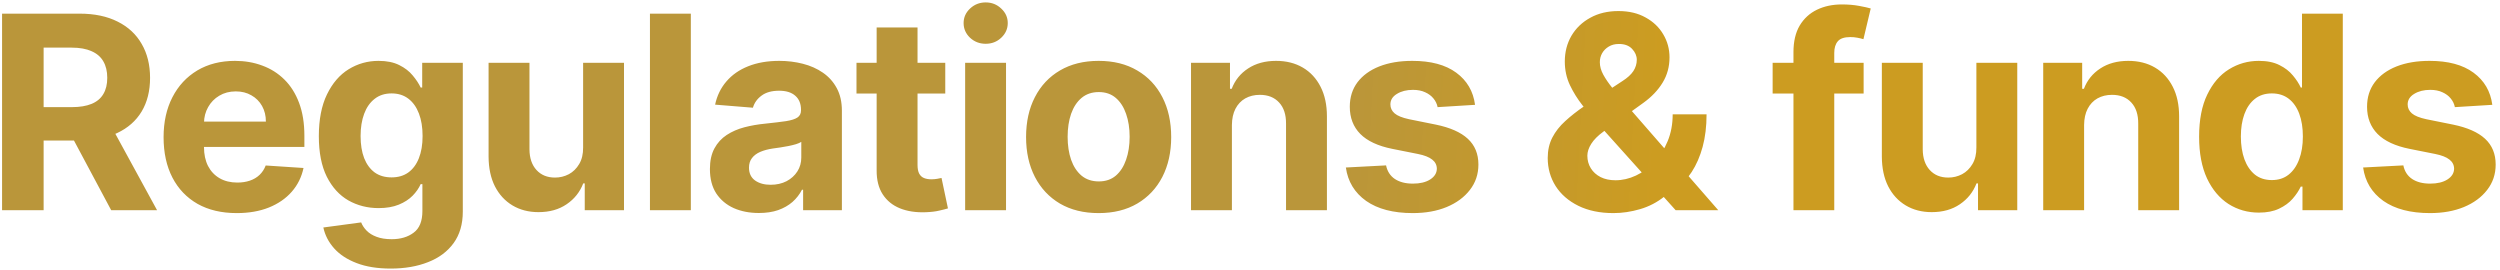 <svg width="333" height="36" viewBox="0 0 333 36" fill="none" xmlns="http://www.w3.org/2000/svg">
<path d="M0.276 28V1.818H10.605C12.582 1.818 14.27 2.172 15.668 2.879C17.074 3.578 18.143 4.571 18.876 5.858C19.618 7.136 19.989 8.641 19.989 10.371C19.989 12.109 19.614 13.605 18.864 14.858C18.114 16.102 17.027 17.057 15.604 17.722C14.189 18.386 12.476 18.719 10.464 18.719H3.548V14.27H9.57C10.626 14.27 11.504 14.125 12.203 13.835C12.902 13.546 13.422 13.111 13.763 12.531C14.112 11.952 14.287 11.232 14.287 10.371C14.287 9.501 14.112 8.768 13.763 8.172C13.422 7.575 12.898 7.124 12.19 6.817C11.492 6.501 10.609 6.344 9.544 6.344H5.811V28H0.276ZM14.415 16.085L20.922 28H14.811L8.445 16.085H14.415ZM31.531 28.384C29.511 28.384 27.772 27.974 26.315 27.156C24.866 26.329 23.75 25.162 22.965 23.653C22.181 22.136 21.789 20.342 21.789 18.271C21.789 16.251 22.181 14.479 22.965 12.953C23.75 11.428 24.853 10.239 26.276 9.386C27.708 8.534 29.387 8.108 31.313 8.108C32.609 8.108 33.815 8.317 34.931 8.734C36.056 9.143 37.036 9.761 37.872 10.588C38.715 11.415 39.372 12.454 39.84 13.707C40.309 14.952 40.544 16.409 40.544 18.079V19.575H23.963V16.2H35.417C35.417 15.416 35.247 14.722 34.906 14.117C34.565 13.511 34.092 13.038 33.487 12.697C32.89 12.348 32.196 12.173 31.403 12.173C30.576 12.173 29.843 12.365 29.204 12.749C28.573 13.124 28.079 13.631 27.721 14.27C27.363 14.901 27.18 15.604 27.171 16.379V19.588C27.171 20.56 27.35 21.399 27.708 22.107C28.075 22.814 28.59 23.359 29.255 23.743C29.92 24.126 30.708 24.318 31.62 24.318C32.225 24.318 32.779 24.233 33.282 24.062C33.785 23.892 34.215 23.636 34.573 23.296C34.931 22.954 35.204 22.537 35.392 22.043L40.428 22.375C40.173 23.585 39.649 24.642 38.856 25.546C38.072 26.44 37.058 27.139 35.813 27.642C34.578 28.136 33.15 28.384 31.531 28.384ZM52.044 35.773C50.28 35.773 48.767 35.53 47.506 35.044C46.253 34.567 45.256 33.915 44.514 33.088C43.773 32.261 43.291 31.332 43.07 30.301L48.107 29.624C48.26 30.016 48.503 30.382 48.835 30.723C49.168 31.064 49.607 31.337 50.152 31.541C50.706 31.754 51.379 31.861 52.172 31.861C53.357 31.861 54.333 31.571 55.099 30.991C55.875 30.421 56.263 29.462 56.263 28.115V24.523H56.033C55.794 25.068 55.436 25.584 54.959 26.07C54.482 26.555 53.868 26.952 53.118 27.259C52.368 27.565 51.473 27.719 50.433 27.719C48.959 27.719 47.617 27.378 46.406 26.696C45.205 26.006 44.246 24.953 43.53 23.538C42.822 22.115 42.469 20.317 42.469 18.143C42.469 15.919 42.831 14.061 43.556 12.57C44.28 11.078 45.243 9.962 46.445 9.22C47.655 8.479 48.98 8.108 50.42 8.108C51.52 8.108 52.44 8.295 53.182 8.67C53.923 9.037 54.52 9.497 54.972 10.051C55.432 10.597 55.786 11.133 56.033 11.662H56.237V8.364H61.645V28.192C61.645 29.862 61.236 31.26 60.418 32.385C59.599 33.51 58.466 34.354 57.017 34.916C55.577 35.487 53.919 35.773 52.044 35.773ZM52.159 23.628C53.037 23.628 53.779 23.41 54.384 22.976C54.997 22.533 55.466 21.902 55.79 21.084C56.122 20.257 56.288 19.268 56.288 18.118C56.288 16.967 56.127 15.97 55.803 15.126C55.479 14.274 55.01 13.614 54.396 13.145C53.783 12.676 53.037 12.442 52.159 12.442C51.264 12.442 50.51 12.685 49.896 13.171C49.283 13.648 48.818 14.312 48.503 15.165C48.188 16.017 48.03 17.001 48.03 18.118C48.03 19.251 48.188 20.232 48.503 21.058C48.827 21.876 49.291 22.511 49.896 22.963C50.51 23.406 51.264 23.628 52.159 23.628ZM77.671 19.639V8.364H83.117V28H77.888V24.433H77.684C77.241 25.584 76.504 26.509 75.472 27.207C74.45 27.906 73.201 28.256 71.727 28.256C70.414 28.256 69.259 27.957 68.262 27.361C67.265 26.764 66.485 25.916 65.922 24.817C65.368 23.717 65.087 22.401 65.079 20.866V8.364H70.525V19.895C70.533 21.054 70.844 21.97 71.458 22.643C72.072 23.317 72.894 23.653 73.925 23.653C74.582 23.653 75.195 23.504 75.766 23.206C76.337 22.899 76.797 22.447 77.147 21.851C77.505 21.254 77.68 20.517 77.671 19.639ZM92.019 1.818V28H86.573V1.818H92.019ZM101.081 28.371C99.829 28.371 98.712 28.153 97.732 27.719C96.752 27.276 95.976 26.624 95.405 25.763C94.843 24.893 94.561 23.811 94.561 22.516C94.561 21.425 94.762 20.509 95.162 19.767C95.563 19.026 96.108 18.429 96.799 17.977C97.489 17.526 98.273 17.185 99.151 16.954C100.037 16.724 100.966 16.562 101.938 16.469C103.08 16.349 104 16.239 104.699 16.136C105.398 16.026 105.905 15.864 106.221 15.651C106.536 15.438 106.694 15.122 106.694 14.704V14.628C106.694 13.818 106.438 13.192 105.926 12.749C105.424 12.305 104.708 12.084 103.779 12.084C102.799 12.084 102.019 12.301 101.439 12.736C100.86 13.162 100.476 13.699 100.289 14.347L95.252 13.938C95.507 12.744 96.01 11.713 96.76 10.844C97.51 9.966 98.478 9.293 99.662 8.824C100.855 8.347 102.236 8.108 103.804 8.108C104.895 8.108 105.939 8.236 106.936 8.491C107.942 8.747 108.833 9.143 109.608 9.68C110.392 10.217 111.01 10.908 111.462 11.751C111.914 12.587 112.14 13.588 112.14 14.756V28H106.975V25.277H106.821C106.506 25.891 106.084 26.432 105.556 26.901C105.027 27.361 104.392 27.723 103.651 27.987C102.909 28.243 102.053 28.371 101.081 28.371ZM102.641 24.612C103.442 24.612 104.15 24.454 104.763 24.139C105.377 23.815 105.858 23.381 106.208 22.835C106.557 22.29 106.732 21.672 106.732 20.982V18.898C106.561 19.009 106.327 19.111 106.029 19.204C105.739 19.29 105.411 19.371 105.044 19.447C104.678 19.516 104.311 19.579 103.945 19.639C103.578 19.69 103.246 19.737 102.948 19.78C102.309 19.874 101.75 20.023 101.273 20.227C100.796 20.432 100.425 20.709 100.161 21.058C99.897 21.399 99.765 21.825 99.765 22.337C99.765 23.078 100.033 23.645 100.57 24.037C101.115 24.421 101.806 24.612 102.641 24.612ZM125.909 8.364V12.454H114.084V8.364H125.909ZM116.769 3.659H122.215V21.966C122.215 22.469 122.291 22.861 122.445 23.142C122.598 23.415 122.811 23.607 123.084 23.717C123.365 23.828 123.689 23.884 124.056 23.884C124.311 23.884 124.567 23.862 124.823 23.82C125.078 23.768 125.274 23.73 125.411 23.704L126.267 27.757C125.995 27.842 125.611 27.94 125.117 28.051C124.622 28.171 124.022 28.243 123.314 28.268C122.002 28.32 120.851 28.145 119.862 27.744C118.882 27.344 118.12 26.722 117.574 25.878C117.029 25.034 116.76 23.969 116.769 22.682V3.659ZM128.557 28V8.364H134.003V28H128.557ZM131.293 5.832C130.483 5.832 129.788 5.564 129.209 5.027C128.638 4.482 128.352 3.83 128.352 3.071C128.352 2.321 128.638 1.678 129.209 1.141C129.788 0.595 130.483 0.322 131.293 0.322C132.102 0.322 132.793 0.595 133.364 1.141C133.943 1.678 134.233 2.321 134.233 3.071C134.233 3.83 133.943 4.482 133.364 5.027C132.793 5.564 132.102 5.832 131.293 5.832ZM146.338 28.384C144.352 28.384 142.635 27.962 141.186 27.118C139.745 26.266 138.633 25.081 137.849 23.564C137.065 22.038 136.673 20.27 136.673 18.259C136.673 16.23 137.065 14.457 137.849 12.94C138.633 11.415 139.745 10.23 141.186 9.386C142.635 8.534 144.352 8.108 146.338 8.108C148.323 8.108 150.037 8.534 151.477 9.386C152.926 10.23 154.042 11.415 154.826 12.94C155.61 14.457 156.002 16.23 156.002 18.259C156.002 20.27 155.61 22.038 154.826 23.564C154.042 25.081 152.926 26.266 151.477 27.118C150.037 27.962 148.323 28.384 146.338 28.384ZM146.363 24.165C147.267 24.165 148.021 23.909 148.626 23.398C149.231 22.878 149.687 22.171 149.994 21.276C150.309 20.381 150.467 19.362 150.467 18.22C150.467 17.078 150.309 16.06 149.994 15.165C149.687 14.27 149.231 13.562 148.626 13.043C148.021 12.523 147.267 12.263 146.363 12.263C145.451 12.263 144.684 12.523 144.062 13.043C143.448 13.562 142.984 14.27 142.669 15.165C142.362 16.06 142.208 17.078 142.208 18.22C142.208 19.362 142.362 20.381 142.669 21.276C142.984 22.171 143.448 22.878 144.062 23.398C144.684 23.909 145.451 24.165 146.363 24.165ZM164.09 16.648V28H158.644V8.364H163.834V11.828H164.064C164.499 10.686 165.227 9.783 166.25 9.118C167.273 8.445 168.513 8.108 169.97 8.108C171.334 8.108 172.523 8.406 173.537 9.003C174.551 9.599 175.34 10.452 175.902 11.56C176.465 12.659 176.746 13.972 176.746 15.497V28H171.3V16.469C171.308 15.267 171.002 14.329 170.379 13.656C169.757 12.974 168.901 12.633 167.81 12.633C167.077 12.633 166.429 12.791 165.867 13.107C165.313 13.422 164.878 13.882 164.563 14.487C164.256 15.084 164.098 15.804 164.09 16.648ZM196.476 13.963L191.49 14.27C191.405 13.844 191.222 13.46 190.941 13.119C190.659 12.77 190.289 12.493 189.828 12.288C189.377 12.075 188.836 11.969 188.205 11.969C187.361 11.969 186.65 12.148 186.07 12.506C185.49 12.855 185.201 13.324 185.201 13.912C185.201 14.381 185.388 14.777 185.763 15.101C186.138 15.425 186.782 15.685 187.694 15.881L191.248 16.597C193.157 16.989 194.58 17.619 195.517 18.489C196.455 19.358 196.924 20.5 196.924 21.915C196.924 23.202 196.544 24.331 195.786 25.303C195.036 26.274 194.005 27.033 192.692 27.578C191.388 28.115 189.884 28.384 188.179 28.384C185.58 28.384 183.509 27.842 181.966 26.76C180.432 25.669 179.533 24.186 179.269 22.311L184.625 22.03C184.787 22.822 185.179 23.428 185.801 23.845C186.424 24.254 187.221 24.459 188.192 24.459C189.147 24.459 189.914 24.276 190.493 23.909C191.081 23.534 191.38 23.053 191.388 22.465C191.38 21.97 191.171 21.565 190.762 21.25C190.353 20.926 189.722 20.679 188.87 20.509L185.469 19.831C183.551 19.447 182.124 18.783 181.186 17.837C180.257 16.891 179.793 15.685 179.793 14.219C179.793 12.957 180.134 11.871 180.816 10.959C181.506 10.047 182.473 9.344 183.718 8.849C184.971 8.355 186.436 8.108 188.115 8.108C190.596 8.108 192.547 8.632 193.971 9.68C195.402 10.729 196.238 12.156 196.476 13.963ZM214.913 28.384C213.107 28.384 211.547 28.06 210.234 27.412C208.922 26.764 207.912 25.886 207.205 24.778C206.506 23.662 206.156 22.418 206.156 21.046C206.156 20.023 206.361 19.115 206.77 18.322C207.179 17.53 207.75 16.801 208.483 16.136C209.216 15.463 210.068 14.794 211.04 14.129L216.115 10.793C216.771 10.375 217.253 9.936 217.56 9.476C217.867 9.007 218.02 8.5 218.02 7.955C218.02 7.435 217.811 6.953 217.394 6.51C216.976 6.067 216.384 5.849 215.617 5.858C215.105 5.858 214.662 5.973 214.287 6.203C213.912 6.425 213.618 6.719 213.405 7.085C213.2 7.443 213.098 7.844 213.098 8.287C213.098 8.832 213.251 9.386 213.558 9.949C213.865 10.511 214.274 11.108 214.786 11.739C215.297 12.361 215.855 13.034 216.46 13.758L228.874 28H223.198L212.842 16.469C212.161 15.693 211.479 14.883 210.797 14.04C210.124 13.188 209.561 12.284 209.109 11.329C208.658 10.367 208.432 9.322 208.432 8.197C208.432 6.928 208.726 5.786 209.314 4.771C209.911 3.757 210.746 2.956 211.82 2.368C212.894 1.771 214.146 1.473 215.578 1.473C216.976 1.473 218.182 1.759 219.196 2.33C220.219 2.892 221.003 3.642 221.548 4.58C222.102 5.509 222.379 6.531 222.379 7.648C222.379 8.884 222.073 10.004 221.459 11.01C220.854 12.007 220.001 12.902 218.902 13.695L213.558 17.543C212.834 18.071 212.297 18.612 211.948 19.166C211.607 19.712 211.436 20.236 211.436 20.739C211.436 21.361 211.59 21.919 211.896 22.413C212.203 22.908 212.638 23.3 213.2 23.59C213.763 23.871 214.423 24.011 215.182 24.011C216.102 24.011 217.01 23.803 217.905 23.385C218.808 22.959 219.626 22.358 220.359 21.582C221.101 20.798 221.693 19.869 222.136 18.796C222.58 17.722 222.801 16.533 222.801 15.229H227.314C227.314 16.831 227.139 18.276 226.79 19.562C226.44 20.841 225.955 21.957 225.332 22.912C224.71 23.858 223.999 24.634 223.198 25.239C222.942 25.401 222.695 25.554 222.456 25.699C222.217 25.844 221.97 25.997 221.715 26.159C220.743 26.943 219.656 27.51 218.455 27.859C217.261 28.209 216.081 28.384 214.913 28.384ZM248.235 8.364V12.454H236.115V8.364H248.235ZM238.889 28V6.945C238.889 5.521 239.166 4.341 239.72 3.403C240.283 2.466 241.05 1.763 242.021 1.294C242.993 0.825 244.097 0.591 245.333 0.591C246.168 0.591 246.931 0.655 247.621 0.783C248.32 0.911 248.84 1.026 249.181 1.128L248.209 5.219C247.996 5.151 247.732 5.087 247.416 5.027C247.11 4.967 246.794 4.938 246.47 4.938C245.669 4.938 245.111 5.125 244.796 5.5C244.48 5.866 244.323 6.382 244.323 7.047V28H238.889ZM263.254 19.639V8.364H268.7V28H263.471V24.433H263.267C262.824 25.584 262.086 26.509 261.055 27.207C260.032 27.906 258.784 28.256 257.309 28.256C255.997 28.256 254.842 27.957 253.845 27.361C252.848 26.764 252.068 25.916 251.505 24.817C250.951 23.717 250.67 22.401 250.662 20.866V8.364H256.108V19.895C256.116 21.054 256.427 21.97 257.041 22.643C257.654 23.317 258.477 23.653 259.508 23.653C260.164 23.653 260.778 23.504 261.349 23.206C261.92 22.899 262.38 22.447 262.73 21.851C263.088 21.254 263.262 20.517 263.254 19.639ZM277.602 16.648V28H272.156V8.364H277.346V11.828H277.577C278.011 10.686 278.74 9.783 279.763 9.118C280.785 8.445 282.025 8.108 283.483 8.108C284.846 8.108 286.035 8.406 287.05 9.003C288.064 9.599 288.852 10.452 289.415 11.56C289.977 12.659 290.258 13.972 290.258 15.497V28H284.812V16.469C284.821 15.267 284.514 14.329 283.892 13.656C283.27 12.974 282.413 12.633 281.322 12.633C280.589 12.633 279.942 12.791 279.379 13.107C278.825 13.422 278.39 13.882 278.075 14.487C277.768 15.084 277.611 15.804 277.602 16.648ZM300.886 28.32C299.395 28.32 298.044 27.936 296.834 27.169C295.632 26.393 294.678 25.256 293.97 23.756C293.271 22.247 292.922 20.398 292.922 18.207C292.922 15.957 293.284 14.087 294.009 12.595C294.733 11.095 295.696 9.974 296.898 9.233C298.108 8.483 299.433 8.108 300.874 8.108C301.973 8.108 302.889 8.295 303.622 8.67C304.364 9.037 304.96 9.497 305.412 10.051C305.872 10.597 306.222 11.133 306.46 11.662H306.627V1.818H312.06V28H306.69V24.855H306.46C306.205 25.401 305.842 25.942 305.374 26.479C304.913 27.007 304.313 27.446 303.571 27.796C302.838 28.145 301.943 28.32 300.886 28.32ZM302.612 23.986C303.49 23.986 304.232 23.747 304.837 23.27C305.45 22.784 305.919 22.107 306.243 21.237C306.575 20.368 306.742 19.349 306.742 18.182C306.742 17.014 306.58 16 306.256 15.139C305.932 14.278 305.463 13.614 304.85 13.145C304.236 12.676 303.49 12.442 302.612 12.442C301.717 12.442 300.963 12.685 300.35 13.171C299.736 13.656 299.271 14.329 298.956 15.19C298.641 16.051 298.483 17.048 298.483 18.182C298.483 19.324 298.641 20.334 298.956 21.212C299.28 22.081 299.744 22.763 300.35 23.257C300.963 23.743 301.717 23.986 302.612 23.986ZM331.975 13.963L326.99 14.27C326.904 13.844 326.721 13.46 326.44 13.119C326.159 12.77 325.788 12.493 325.328 12.288C324.876 12.075 324.335 11.969 323.704 11.969C322.86 11.969 322.149 12.148 321.569 12.506C320.99 12.855 320.7 13.324 320.7 13.912C320.7 14.381 320.887 14.777 321.262 15.101C321.637 15.425 322.281 15.685 323.193 15.881L326.747 16.597C328.656 16.989 330.079 17.619 331.017 18.489C331.954 19.358 332.423 20.5 332.423 21.915C332.423 23.202 332.044 24.331 331.285 25.303C330.535 26.274 329.504 27.033 328.191 27.578C326.887 28.115 325.383 28.384 323.679 28.384C321.079 28.384 319.008 27.842 317.465 26.76C315.931 25.669 315.032 24.186 314.768 22.311L320.125 22.03C320.286 22.822 320.679 23.428 321.301 23.845C321.923 24.254 322.72 24.459 323.691 24.459C324.646 24.459 325.413 24.276 325.992 23.909C326.581 23.534 326.879 23.053 326.887 22.465C326.879 21.97 326.67 21.565 326.261 21.25C325.852 20.926 325.221 20.679 324.369 20.509L320.968 19.831C319.051 19.447 317.623 18.783 316.686 17.837C315.757 16.891 315.292 15.685 315.292 14.219C315.292 12.957 315.633 11.871 316.315 10.959C317.005 10.047 317.973 9.344 319.217 8.849C320.47 8.355 321.936 8.108 323.615 8.108C326.095 8.108 328.046 8.632 329.47 9.68C330.902 10.729 331.737 12.156 331.975 13.963Z" fill="url(#paint0_linear_2_1028)"/>
<defs>
<linearGradient id="paint0_linear_2_1028" x1="179.379" y1="10.5" x2="221.213" y2="12.673" gradientUnits="userSpaceOnUse">
<stop stop-color="#BA963A"/>
<stop offset="1" stop-color="#CC9C21"/>
</linearGradient>
</defs>
</svg>
